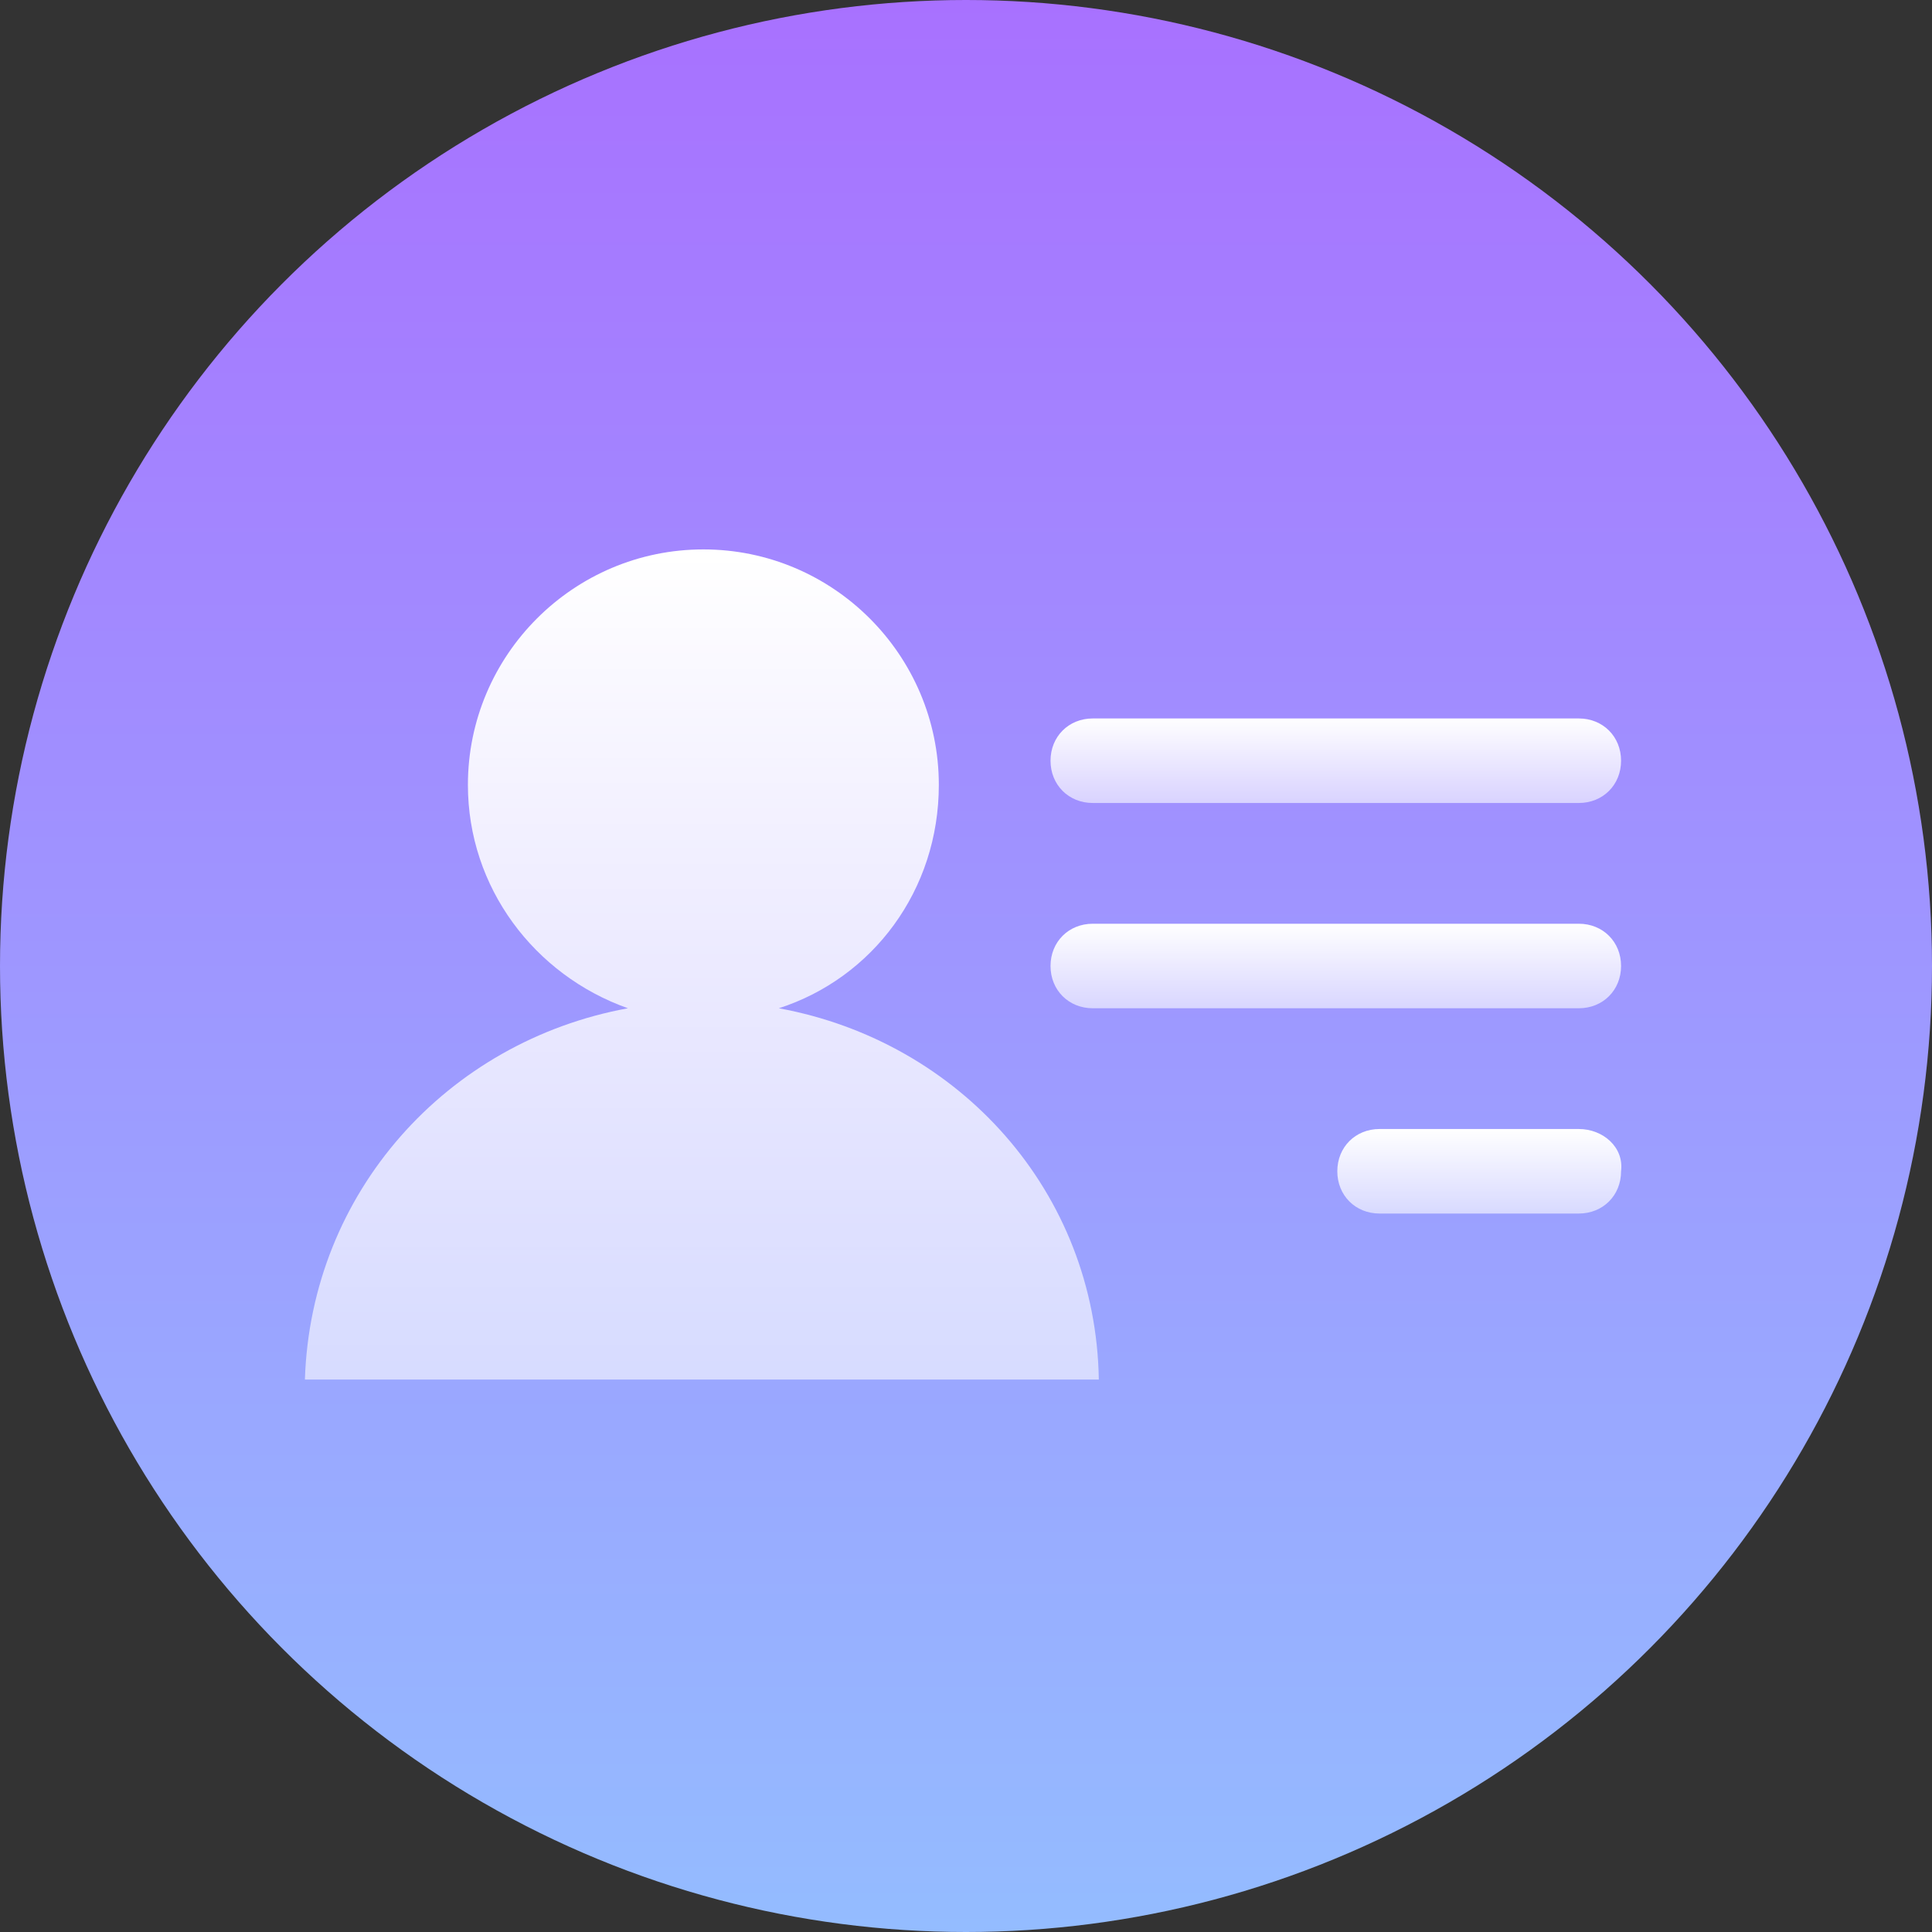 <?xml version="1.0" encoding="utf-8"?>
<!-- Generator: Adobe Illustrator 21.0.0, SVG Export Plug-In . SVG Version: 6.00 Build 0)  -->
<svg version="1.1" id="图层_1" xmlns="http://www.w3.org/2000/svg" xmlns:xlink="http://www.w3.org/1999/xlink" x="0px" y="0px"
	 viewBox="0 0 64 64" style="enable-background:new 0 0 64 64;" xml:space="preserve">
<rect x="0" y="0" width="64" height="64" fill="#333333" stroke="none"/>
<style type="text/css">
	.st0{fill:url(#SVGID_1_);}
	.st1{fill:url(#SVGID_2_);}
	.st2{fill:url(#SVGID_3_);}
	.st3{fill:url(#SVGID_4_);}
	.st4{fill:url(#SVGID_5_);}
</style>
<g>
	<linearGradient id="SVGID_1_" gradientUnits="userSpaceOnUse" x1="32" y1="64" x2="32" y2="-9.094947e-13">
		<stop  offset="0" style="stop-color:#94BCFF"/>
		<stop  offset="1" style="stop-color:#A871FF"/>
	</linearGradient>
	<circle class="st0" cx="32" cy="32" r="32"/>
	<g>
		<linearGradient id="SVGID_2_" gradientUnits="userSpaceOnUse" x1="44.287" y1="26.597" x2="44.287" y2="23.752">
			<stop  offset="0" style="stop-color:#FFFFFF;stop-opacity:0.6"/>
			<stop  offset="1" style="stop-color:#FFFFFF"/>
		</linearGradient>
		<path class="st1" d="M36.2,26.6h16.1c0.8,0,1.4-0.6,1.4-1.4c0-0.8-0.6-1.4-1.4-1.4H36.2c-0.8,0-1.4,0.6-1.4,1.4
			C34.8,26,35.4,26.6,36.2,26.6z"/>
		<linearGradient id="SVGID_3_" gradientUnits="userSpaceOnUse" x1="44.287" y1="33.422" x2="44.287" y2="30.578">
			<stop  offset="0" style="stop-color:#FFFFFF;stop-opacity:0.6"/>
			<stop  offset="1" style="stop-color:#FFFFFF"/>
		</linearGradient>
		<path class="st2" d="M52.3,30.6H36.2c-0.8,0-1.4,0.6-1.4,1.4s0.6,1.4,1.4,1.4h16.1c0.8,0,1.4-0.6,1.4-1.4S53.1,30.6,52.3,30.6z"/>
		<linearGradient id="SVGID_4_" gradientUnits="userSpaceOnUse" x1="49.028" y1="40.248" x2="49.028" y2="37.403">
			<stop  offset="0" style="stop-color:#FFFFFF;stop-opacity:0.6"/>
			<stop  offset="1" style="stop-color:#FFFFFF"/>
		</linearGradient>
		<path class="st3" d="M52.3,37.4h-6.6c-0.8,0-1.4,0.6-1.4,1.4c0,0.8,0.6,1.4,1.4,1.4h6.6c0.8,0,1.4-0.6,1.4-1.4
			C53.8,38,53.1,37.4,52.3,37.4z"/>
		<linearGradient id="SVGID_5_" gradientUnits="userSpaceOnUse" x1="23.37" y1="45.75" x2="23.37" y2="18.25">
			<stop  offset="0" style="stop-color:#FFFFFF;stop-opacity:0.6"/>
			<stop  offset="1" style="stop-color:#FFFFFF"/>
		</linearGradient>
		<path class="st4" d="M25.8,33.4c3.1-1,5.3-3.9,5.3-7.4c0-4.3-3.5-7.8-7.8-7.8c-4.3,0-7.8,3.5-7.8,7.8c0,3.4,2.2,6.3,5.3,7.4
			c-6,1.1-10.5,6.1-10.7,12.3h26.3C36.3,39.5,31.8,34.5,25.8,33.4z"/>
	</g>
</g>
</svg>
